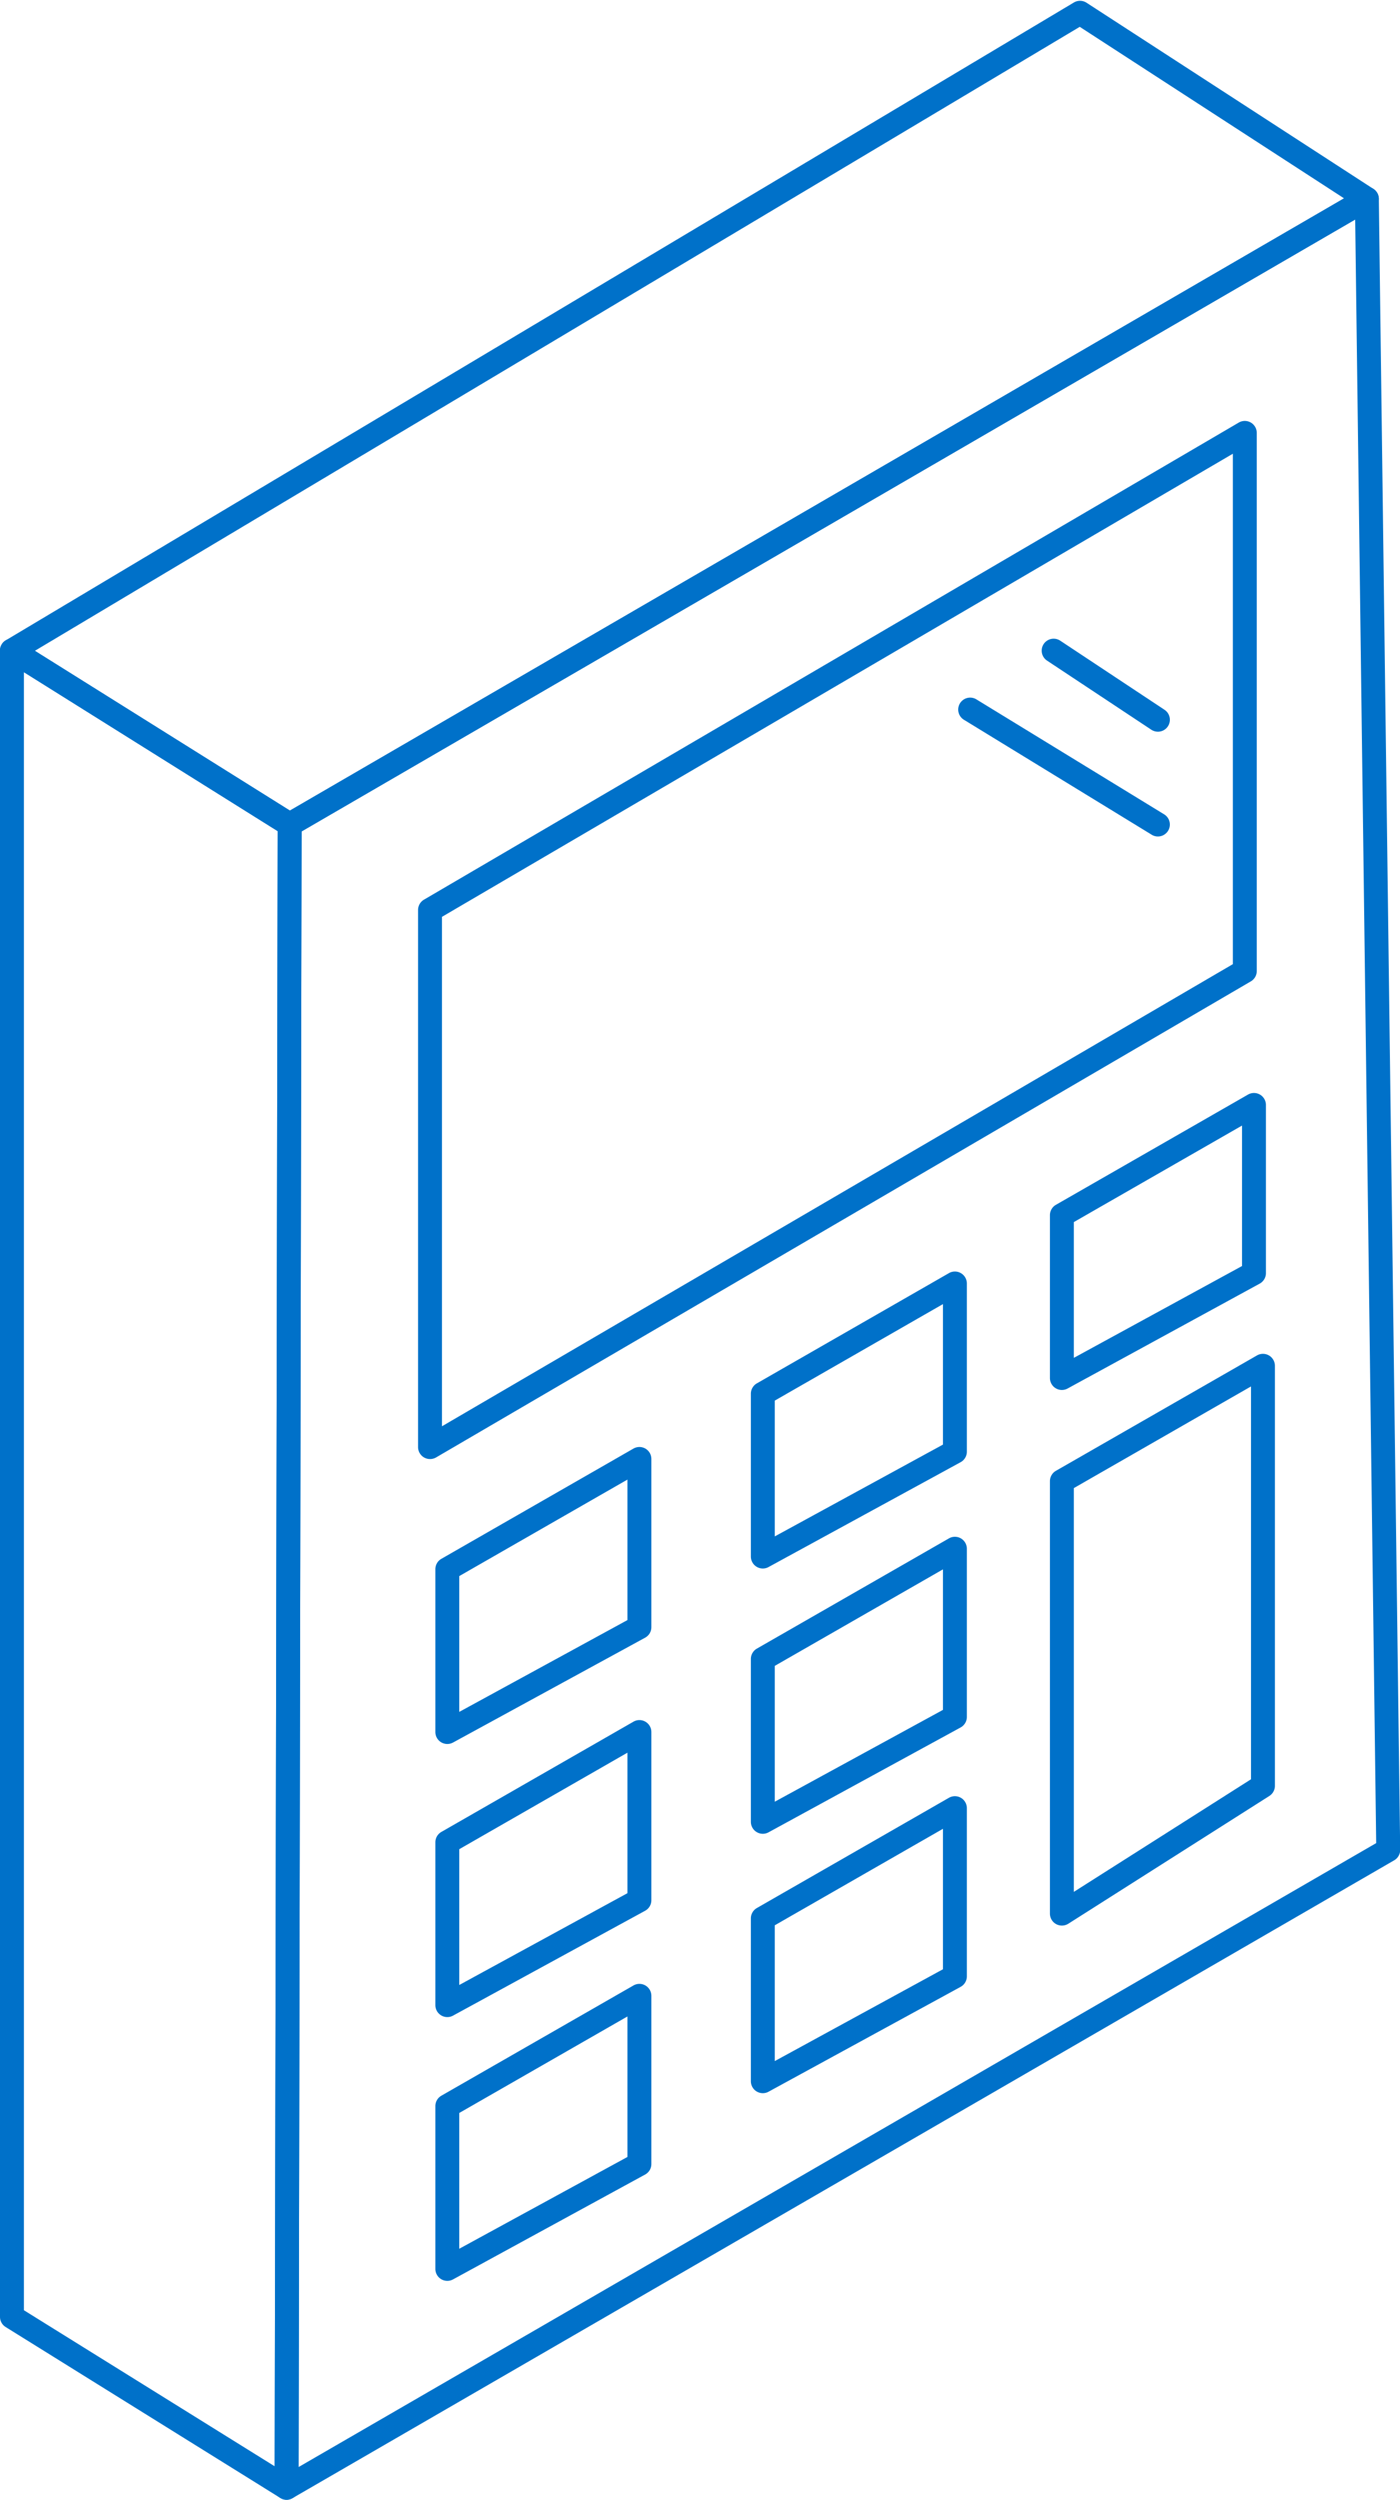 <?xml version="1.0" encoding="UTF-8"?><svg xmlns="http://www.w3.org/2000/svg" xmlns:xlink="http://www.w3.org/1999/xlink" data-name="Layer 3" height="313.7" preserveAspectRatio="xMidYMid meet" version="1.0" viewBox="-0.0 -0.1 175.7 313.7" width="175.7" zoomAndPan="magnify"><g id="change1_1"><path d="M36.351,104.872a1.5,1.5,0,0,1-.8-.229L.7,82.813a1.5,1.5,0,0,1,.027-2.559L134.774.212a1.5,1.5,0,0,1,1.585.03l36,23.361a1.5,1.5,0,0,1-.064,2.556L37.1,104.669A1.5,1.5,0,0,1,36.351,104.872ZM4.375,81.573,36.38,101.621l132.3-76.831L135.509,3.267Z" fill="#0071c9"/></g><g id="change1_2"><path d="M35.968,313.6a1.5,1.5,0,0,1-.792-.227L.708,291.922A1.5,1.5,0,0,1,0,290.648V81.542a1.5,1.5,0,0,1,2.3-1.271L37.148,102.1a1.5,1.5,0,0,1,.7,1.274L37.468,312.1a1.5,1.5,0,0,1-1.5,1.5ZM3,289.815,34.473,309.4l.377-205.2L3,84.252Z" fill="#0071c9"/></g><g id="change1_3"><path d="M35.968,313.6a1.5,1.5,0,0,1-1.5-1.5l.383-208.724a1.5,1.5,0,0,1,.747-1.294L170.79,23.564a1.5,1.5,0,0,1,2.253,1.278l2.68,207.191a1.5,1.5,0,0,1-.748,1.318L36.72,313.394A1.507,1.507,0,0,1,35.968,313.6Zm1.882-209.36-.377,205.255,135.239-78.3L170.076,27.448Z" fill="#0071c9"/></g><g id="change1_4"><path d="M53.968,183a1.5,1.5,0,0,1-1.5-1.5V114.1a1.5,1.5,0,0,1,.743-1.3L155.465,52.929a1.5,1.5,0,0,1,2.258,1.294v67.532a1.5,1.5,0,0,1-.743,1.3L54.725,182.8A1.5,1.5,0,0,1,53.968,183Zm1.5-68.044v63.931l99.255-57.993V56.84Z" fill="#0071c9"/></g><g id="change1_5"><path d="M56.138,218.757a1.5,1.5,0,0,1-1.5-1.5V196.819a1.5,1.5,0,0,1,.754-1.3L79.5,181.685a1.5,1.5,0,0,1,2.247,1.3V204.1a1.5,1.5,0,0,1-.782,1.316L56.857,218.573A1.494,1.494,0,0,1,56.138,218.757Zm1.5-21.07v17.041l21.107-11.522V185.575Z" fill="#0071c9"/></g><g id="change1_6"><path d="M95.734,196.735a1.5,1.5,0,0,1-1.5-1.5V174.8a1.5,1.5,0,0,1,.753-1.3l24.106-13.834a1.5,1.5,0,0,1,2.247,1.3v21.11a1.5,1.5,0,0,1-.781,1.317L96.453,196.552A1.5,1.5,0,0,1,95.734,196.735Zm1.5-21.069v17.041l21.106-11.522V163.554Z" fill="#0071c9"/></g><g id="change1_7"><path d="M133.266,174.331a1.5,1.5,0,0,1-1.5-1.5V152.394a1.5,1.5,0,0,1,.753-1.3l24.107-13.834a1.5,1.5,0,0,1,2.247,1.3v21.11a1.5,1.5,0,0,1-.782,1.316l-24.106,13.161A1.5,1.5,0,0,1,133.266,174.331Zm1.5-21.069V170.3l21.107-11.523V141.15Z" fill="#0071c9"/></g><g id="change1_8"><path d="M133.266,241.545a1.5,1.5,0,0,1-1.5-1.5V185.774a1.5,1.5,0,0,1,.754-1.3l25.233-14.48A1.5,1.5,0,0,1,160,171.3v52.716a1.5,1.5,0,0,1-.7,1.265l-25.232,16.035A1.5,1.5,0,0,1,133.266,241.545Zm1.5-54.9v50.67L157,223.186v-49.3Z" fill="#0071c9"/></g><g id="change1_9"><path d="M56.138,253.028a1.5,1.5,0,0,1-1.5-1.5V231.091a1.5,1.5,0,0,1,.754-1.3L79.5,215.956a1.5,1.5,0,0,1,2.247,1.3v21.11a1.5,1.5,0,0,1-.782,1.317L56.857,252.845A1.493,1.493,0,0,1,56.138,253.028Zm1.5-21.069V249l21.107-11.522V219.847Z" fill="#0071c9"/></g><g id="change1_10"><path d="M56.138,286.131a1.5,1.5,0,0,1-1.5-1.5V264.193a1.5,1.5,0,0,1,.754-1.3L79.5,249.059a1.5,1.5,0,0,1,2.247,1.3V271.47a1.5,1.5,0,0,1-.782,1.316L56.857,285.947A1.494,1.494,0,0,1,56.138,286.131Zm1.5-21.07V282.1L78.745,270.58V252.949Z" fill="#0071c9"/></g><g id="change1_11"><path d="M95.734,230.025a1.5,1.5,0,0,1-1.5-1.5V208.087a1.5,1.5,0,0,1,.753-1.3l24.106-13.834a1.5,1.5,0,0,1,2.247,1.3v21.11a1.5,1.5,0,0,1-.781,1.317L96.453,229.842A1.5,1.5,0,0,1,95.734,230.025Zm1.5-21.07V226l21.106-11.523V196.843Z" fill="#0071c9"/></g><g id="change1_12"><path d="M95.734,262.578a1.5,1.5,0,0,1-1.5-1.5V240.641a1.5,1.5,0,0,1,.753-1.3l24.106-13.834a1.5,1.5,0,0,1,2.247,1.3v21.11a1.5,1.5,0,0,1-.781,1.316L96.453,262.394A1.485,1.485,0,0,1,95.734,262.578Zm1.5-21.069V258.55l21.106-11.523V229.4Z" fill="#0071c9"/></g><g id="change1_13"><path d="M145.318,104.872a1.487,1.487,0,0,1-.782-.221L120.972,90.226a1.5,1.5,0,0,1,1.567-2.559L146.1,102.093a1.5,1.5,0,0,1-.784,2.779Z" fill="#0071c9"/></g><g id="change1_14"><path d="M145.318,91.723a1.493,1.493,0,0,1-.828-.249l-13.1-8.681a1.5,1.5,0,0,1,1.658-2.5l13.1,8.681a1.5,1.5,0,0,1-.83,2.75Z" fill="#0071c9"/></g></svg>